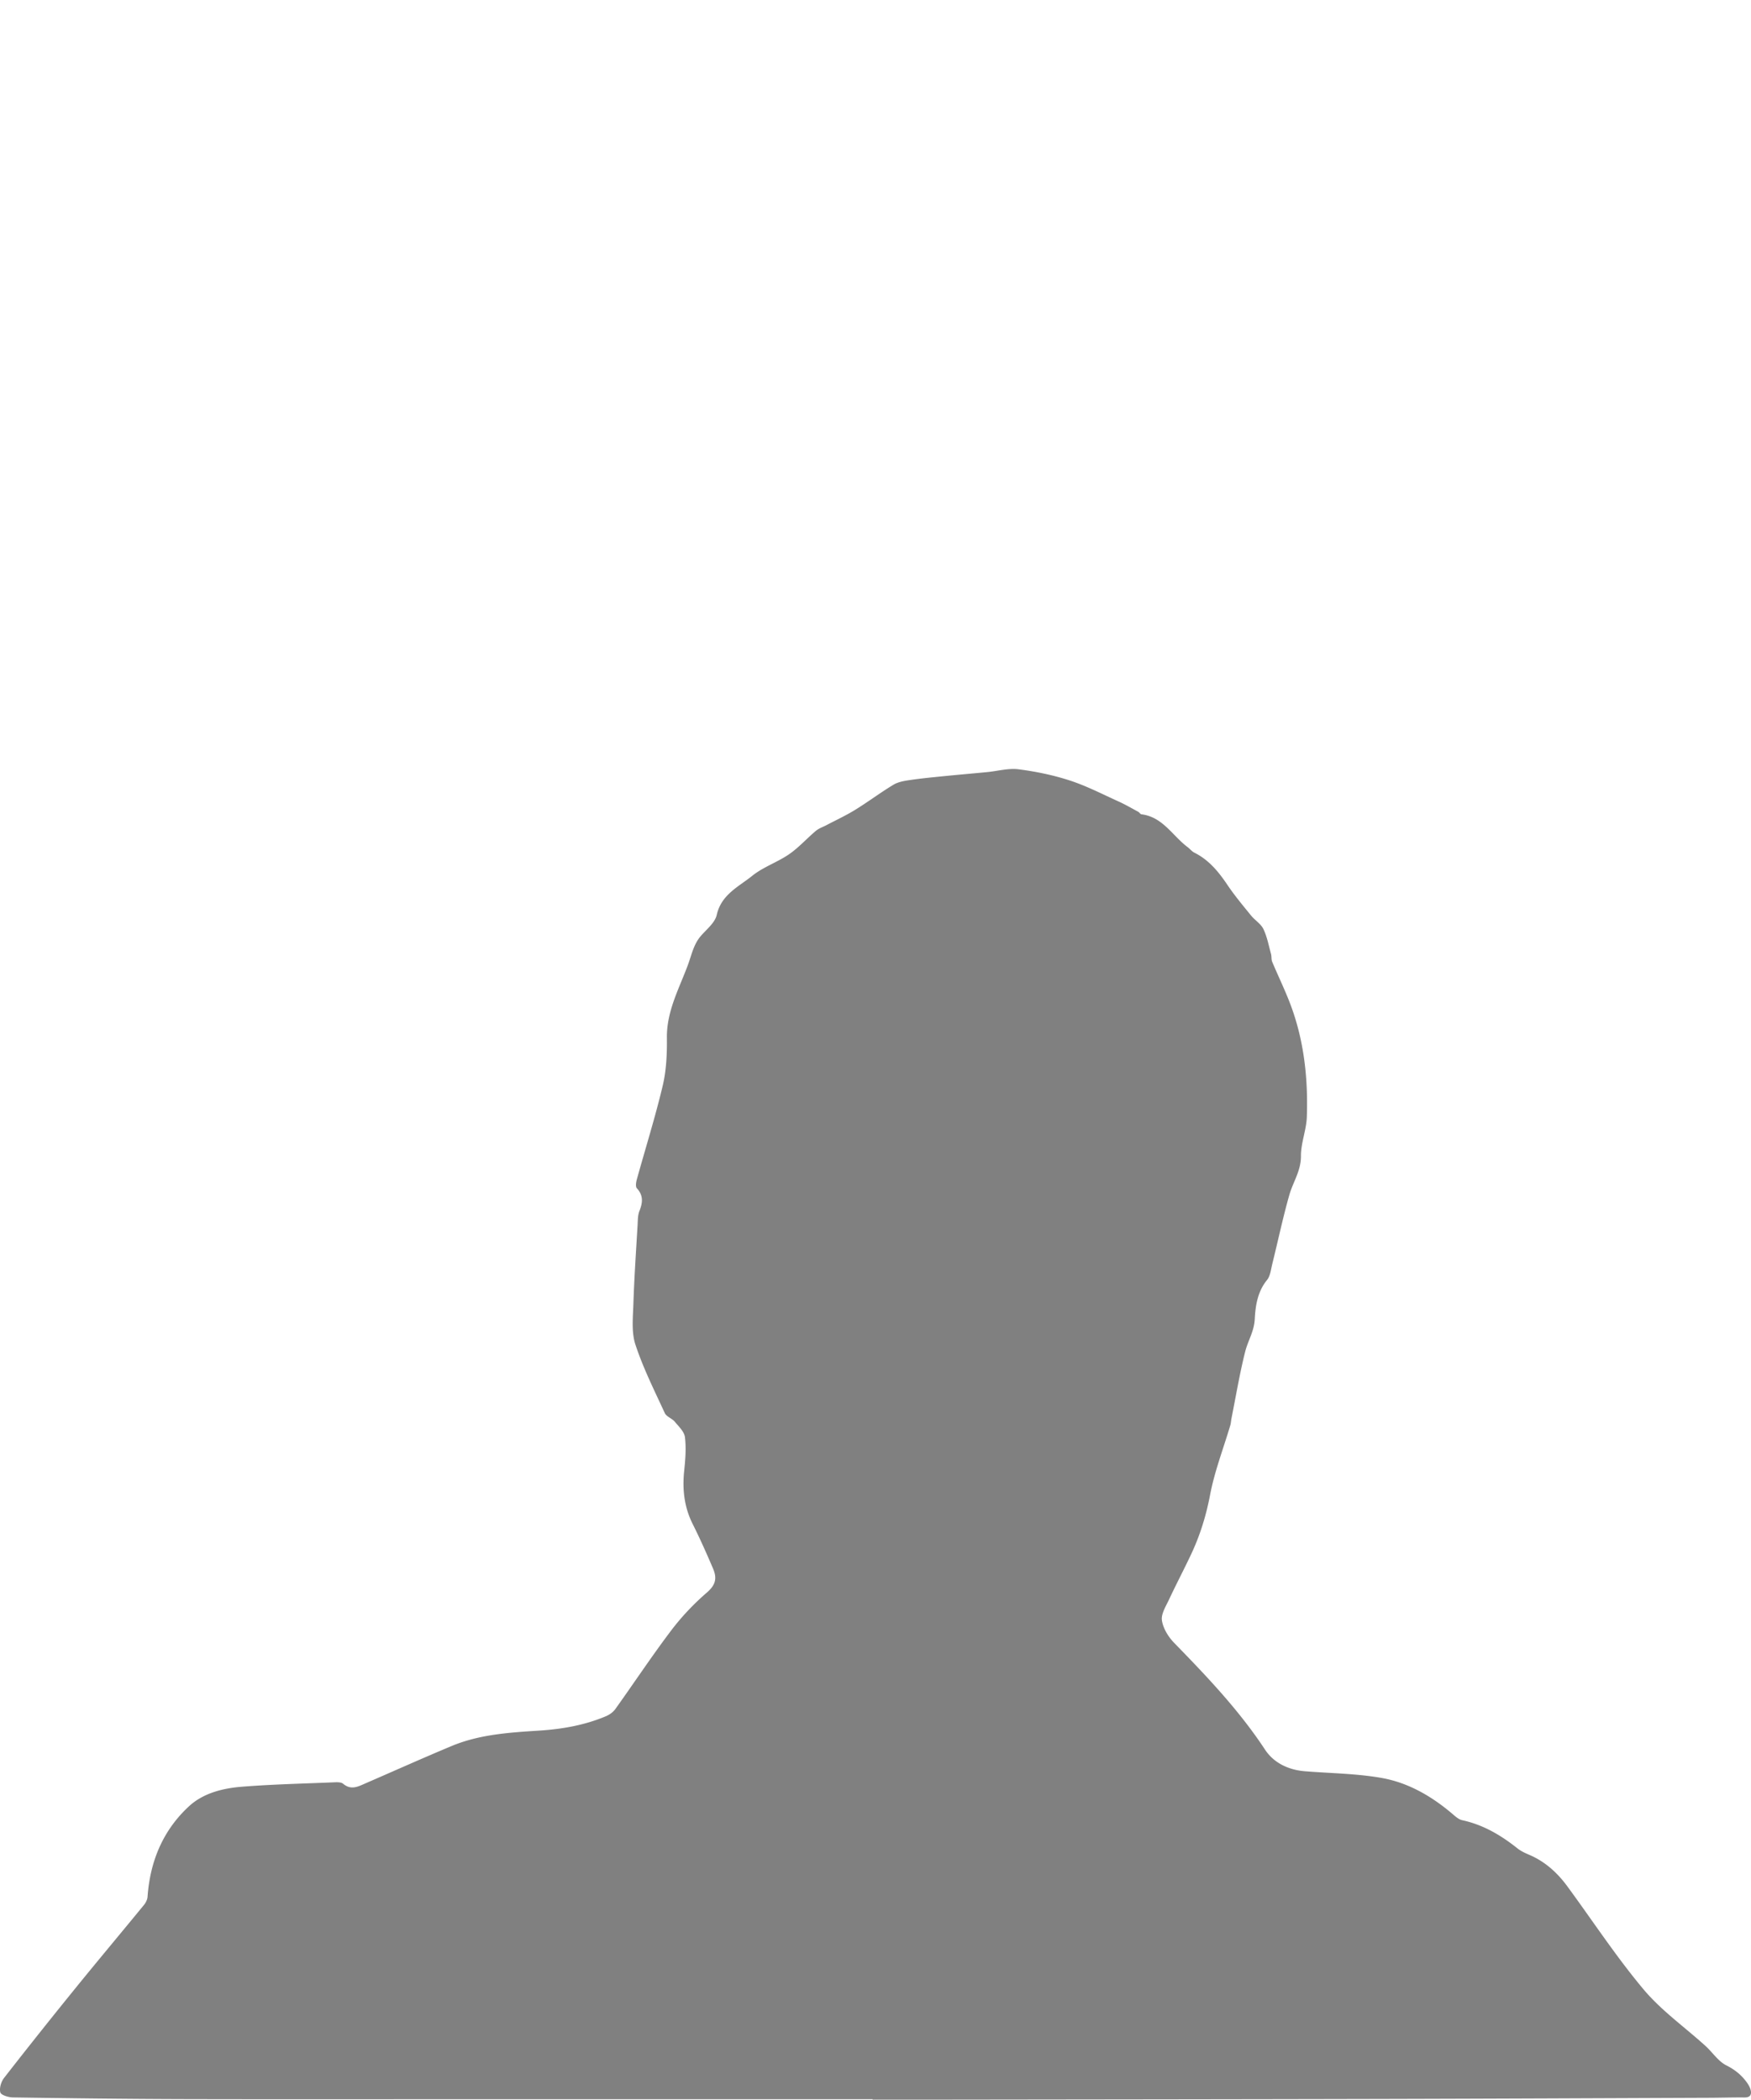 <svg xmlns="http://www.w3.org/2000/svg" width="667" height="800" fill="none">
  <path fill="gray"
    d="M332.385 799.829H184.303c-38.005 0-76.002.07-114.007-.024-21.788-.055-43.584-.329-65.371-.65-1.695-.023-4.512-.885-4.794-1.903-.447-1.628.306-4.103 1.428-5.543a2196.072 2196.072 0 0 1 27.24-34.25c8.615-10.626 17.41-21.095 26.072-31.682.683-.838 1.255-2.012 1.334-3.069.95-13.469 5.837-25.293 15.77-34.47 5.476-5.058 12.906-6.89 20.227-7.47 11.556-.916 23.168-1.174 34.756-1.66 1.271-.055 2.935-.156 3.759.54 3.091 2.608 5.837.995 8.677-.234 10.859-4.714 21.662-9.561 32.584-14.126 10.639-4.456 22.046-5.168 33.344-5.889 8.819-.571 17.332-2.051 25.46-5.473 1.357-.572 2.77-1.559 3.609-2.741 7.132-9.952 13.887-20.179 21.27-29.935 3.978-5.254 8.607-10.148 13.597-14.455 3.554-3.07 3.844-5.654 2.354-9.154-2.44-5.716-4.967-11.401-7.744-16.952-3.248-6.484-3.986-13.218-3.24-20.32.439-4.236.792-8.582.282-12.779-.259-2.115-2.377-4.096-3.907-5.928-1.052-1.253-3.131-1.879-3.758-3.234-3.963-8.605-8.246-17.148-11.196-26.106-1.562-4.738-.95-10.297-.777-15.473.329-10.031 1.012-20.046 1.6-30.069.102-1.808.055-3.758.707-5.387 1.263-3.163 1.553-5.896-.981-8.637-.557-.603-.322-2.239-.039-3.281 3.303-11.949 7.037-23.788 9.893-35.839 1.389-5.873 1.656-12.137 1.585-18.213-.118-10.149 4.621-18.652 7.987-27.72 1.436-3.876 2.165-7.901 4.998-11.15 2.205-2.529 5.343-5.004 6.002-7.956 1.742-7.775 8.348-10.728 13.526-14.901 4.166-3.359 9.572-5.145 14.028-8.214 3.696-2.545 6.748-6.006 10.216-8.919 1.153-.963 2.699-1.464 4.056-2.185 3.648-1.918 7.406-3.656 10.906-5.817 4.958-3.054 9.626-6.578 14.608-9.577 1.813-1.088 4.151-1.464 6.301-1.777 4.213-.627 8.465-1.026 12.71-1.457 5.547-.556 11.102-1.026 16.657-1.566 3.993-.384 8.073-1.558 11.949-1.065 6.598.838 13.236 2.208 19.551 4.268 6.363 2.075 12.397 5.199 18.524 7.979 2.582 1.166 5.053 2.607 7.548 3.954.447.243.769.893 1.2.948 8.121.994 11.808 8.167 17.544 12.465.91.682 1.647 1.668 2.636 2.162 5.547 2.764 9.234 7.313 12.608 12.325 2.73 4.056 5.9 7.83 8.984 11.635 1.467 1.801 3.726 3.133 4.684 5.129 1.42 2.952 2.024 6.296 2.902 9.491.267.971.071 2.09.448 2.991 2.299 5.497 4.935 10.853 7.022 16.428 5.139 13.734 6.661 28.087 6.174 42.621-.164 5.011-2.275 9.983-2.244 14.963.04 5.623-3.036 9.914-4.44 14.87-2.448 8.645-4.3 17.454-6.465 26.185-.526 2.13-.753 4.635-2.048 6.217-3.586 4.393-4.386 9.819-4.637 14.815-.235 4.714-2.605 8.269-3.648 12.419-2.111 8.379-3.523 16.937-5.218 25.417-.18.893-.204 1.825-.463 2.694-2.628 8.848-6.002 17.556-7.712 26.576-1.498 7.862-3.797 15.277-7.155 22.434-2.739 5.834-5.751 11.542-8.482 17.384-1.2 2.56-3.06 5.473-2.691 7.932.455 3.022 2.425 6.24 4.629 8.511 12.452 12.795 24.738 25.66 34.624 40.679 3.35 5.097 8.913 7.76 15.213 8.269 9.729.791 19.575.861 29.147 2.537 10.27 1.801 19.269 7.055 27.233 13.875 1.059.908 2.259 1.966 3.546 2.24 7.979 1.73 14.735 5.716 21.027 10.727 1.302 1.034 2.887 1.778 4.441 2.435 6.057 2.569 10.733 6.813 14.554 12.012 9.634 13.116 18.586 26.796 29.013 39.246 6.787 8.096 15.708 14.408 23.616 21.58 2.699 2.443 4.841 5.842 7.94 7.408 3.154 1.589 5.594 3.523 7.611 6.217.69.924 1.341 1.966 1.639 3.054.487 1.809-.062 2.983-2.314 2.968-4.441-.047-8.882.101-13.322.117-41.638.165-83.276.36-124.913.454-55.109.126-110.218.173-165.319.243-9.533.016-19.066 0-28.598 0v-.164h.015Z" />
</svg>